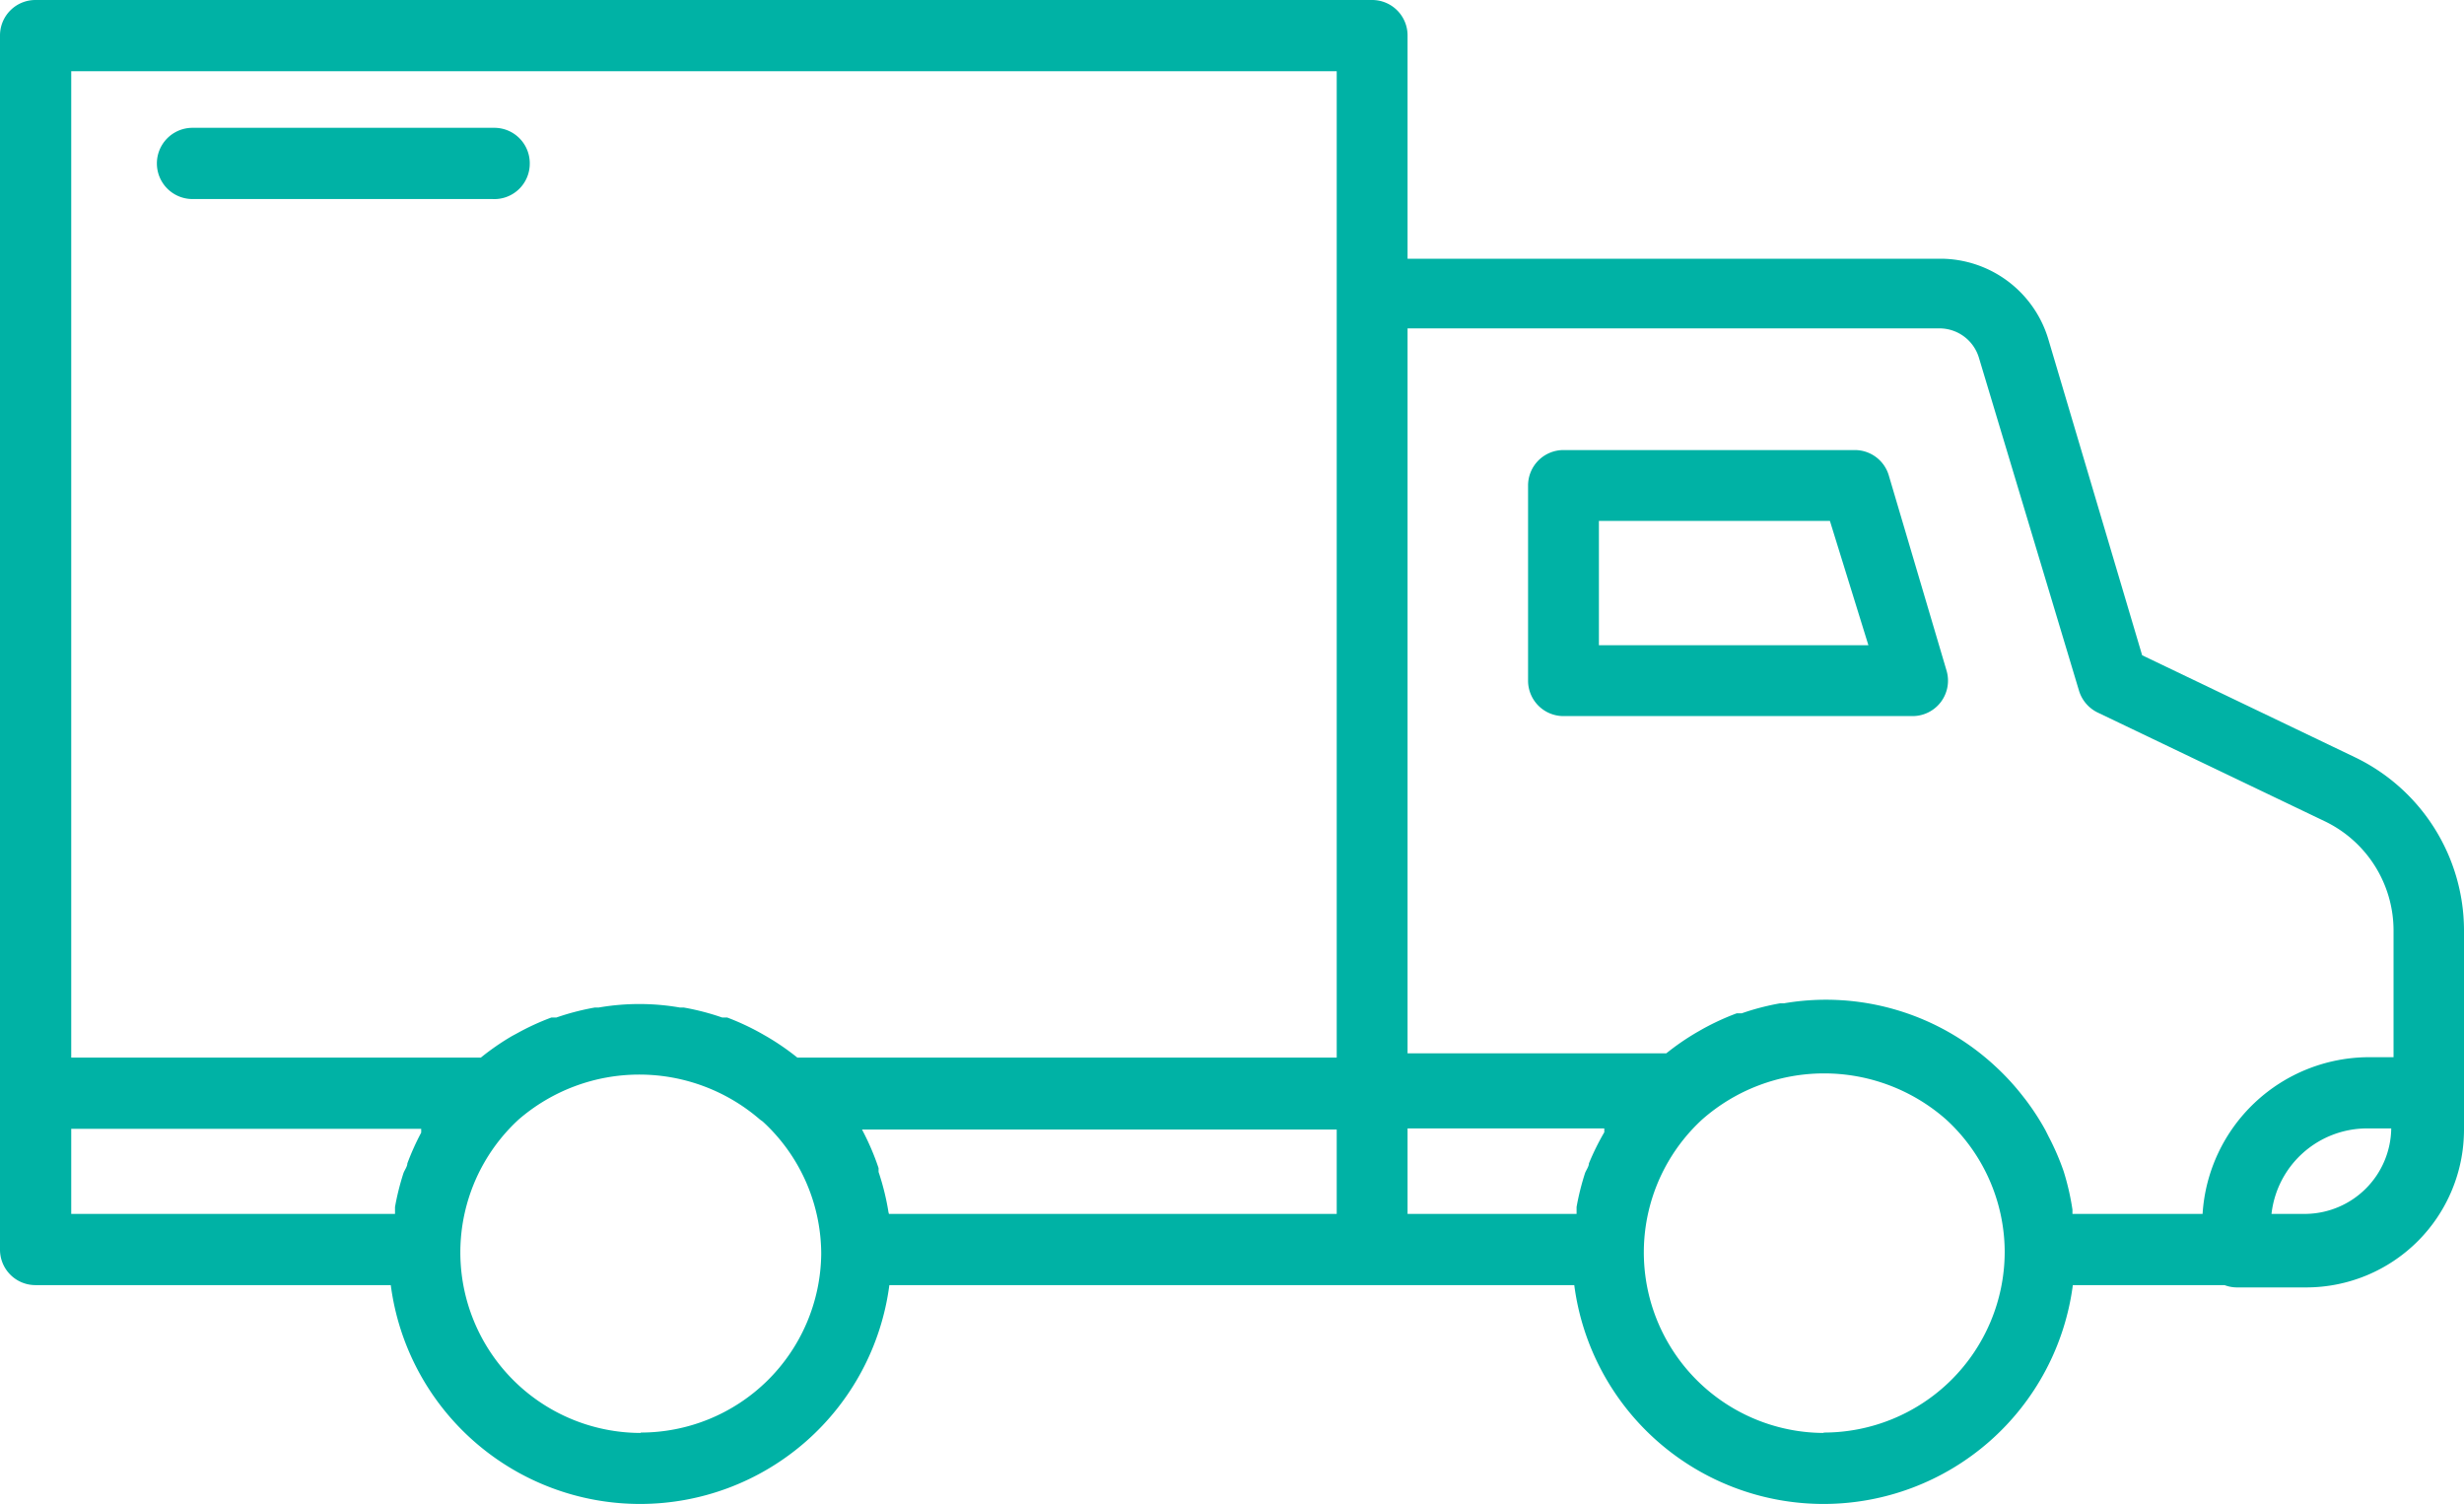 <svg xmlns="http://www.w3.org/2000/svg" viewBox="0 0 64 39.064"><defs><style>.a{fill:#00b2a5;}</style></defs><g transform="translate(-18 -30.47)"><path class="a" d="M79.19,50.15l-5.55-2.66L71.2,39.27a2.93,2.93,0,0,0-2.79-2.08H54.56v-5.8a.92.92,0,0,0-.92-.92H18.92a.92.92,0,0,0-.92.92V62.93a.92.92,0,0,0,.92.92h9.23a6.53,6.53,0,0,0,12.95,0H58.89a6.53,6.53,0,0,0,12.95,0h3.94a.91.91,0,0,0,.32.06h1.8A4.1,4.1,0,0,0,82,59.82v-5.2a5,5,0,0,0-2.81-4.47ZM68.4,39a1.07,1.07,0,0,1,1,.76L72,48.41a.93.93,0,0,0,.49.57l5.91,2.83a3.15,3.15,0,0,1,1.77,2.81v3.31h-.63A4.34,4.34,0,0,0,75.21,62H71.83v-.11a6.56,6.56,0,0,0-.23-1h0a6.551,6.551,0,0,0-.39-.9l-.08-.16a6.491,6.491,0,0,0-.52-.8l-.11-.14a6.37,6.37,0,0,0-.68-.73,6.46,6.46,0,0,0-5.48-1.63h-.1a6.47,6.47,0,0,0-1,.26h-.13a6.48,6.48,0,0,0-.89.41l-.14.08a6.5,6.5,0,0,0-.8.55H54.56V39Zm9.5,23H77a2.5,2.5,0,0,1,2.48-2.22h.63A2.25,2.25,0,0,1,77.91,62ZM59.27,60.69c0,.08-.07.17-.1.25a6.729,6.729,0,0,0-.22.88V62H54.56V59.78h5.11v.1a6.54,6.54,0,0,0-.4.81Zm-18.2,1.22a6.56,6.56,0,0,0-.25-1v-.1a6.55,6.55,0,0,0-.43-1H52.72V62H41.09A.412.412,0,0,1,41.07,61.91ZM19.85,32.32H52.72V57.94H38.71a6.53,6.53,0,0,0-.8-.55l-.14-.08a6.49,6.49,0,0,0-.88-.41h-.13a6.47,6.47,0,0,0-1-.26h-.1a6.17,6.17,0,0,0-2.11,0h-.1a6.5,6.5,0,0,0-1,.26h-.13a6.48,6.48,0,0,0-.89.41l-.13.07a6.5,6.5,0,0,0-.81.56H19.85Zm0,27.47h9.09v.1a6.54,6.54,0,0,0-.36.8c0,.08-.07.17-.1.25a6.73,6.73,0,0,0-.22.88q0,.09,0,.18H19.85Zm14.79,7.9a4.69,4.69,0,0,1-3.17-8.14,4.79,4.79,0,0,1,6.27,0l.07.05A4.68,4.68,0,0,1,39.33,63v.06h0a4.69,4.69,0,0,1-4.69,4.62Zm30.73,0a4.69,4.69,0,0,1-3.16-8.14,4.79,4.79,0,0,1,6.34,0,4.68,4.68,0,0,1,1.52,3.4v.06h0a4.7,4.7,0,0,1-4.71,4.67Z"/><path class="a" d="M58.61,49.07h9.07a.92.92,0,0,0,.88-1.18l-1.5-5.07a.92.92,0,0,0-.88-.66H58.61a.92.92,0,0,0-.92.92v5.07a.92.92,0,0,0,.92.92ZM59.53,44h6l1,3.23h-7Z"/><path class="a" d="M31.76,34.71a.92.92,0,0,0-.92-.92H23a.925.925,0,1,0,0,1.85h7.79a.92.92,0,0,0,.97-.93Z"/></g></svg>